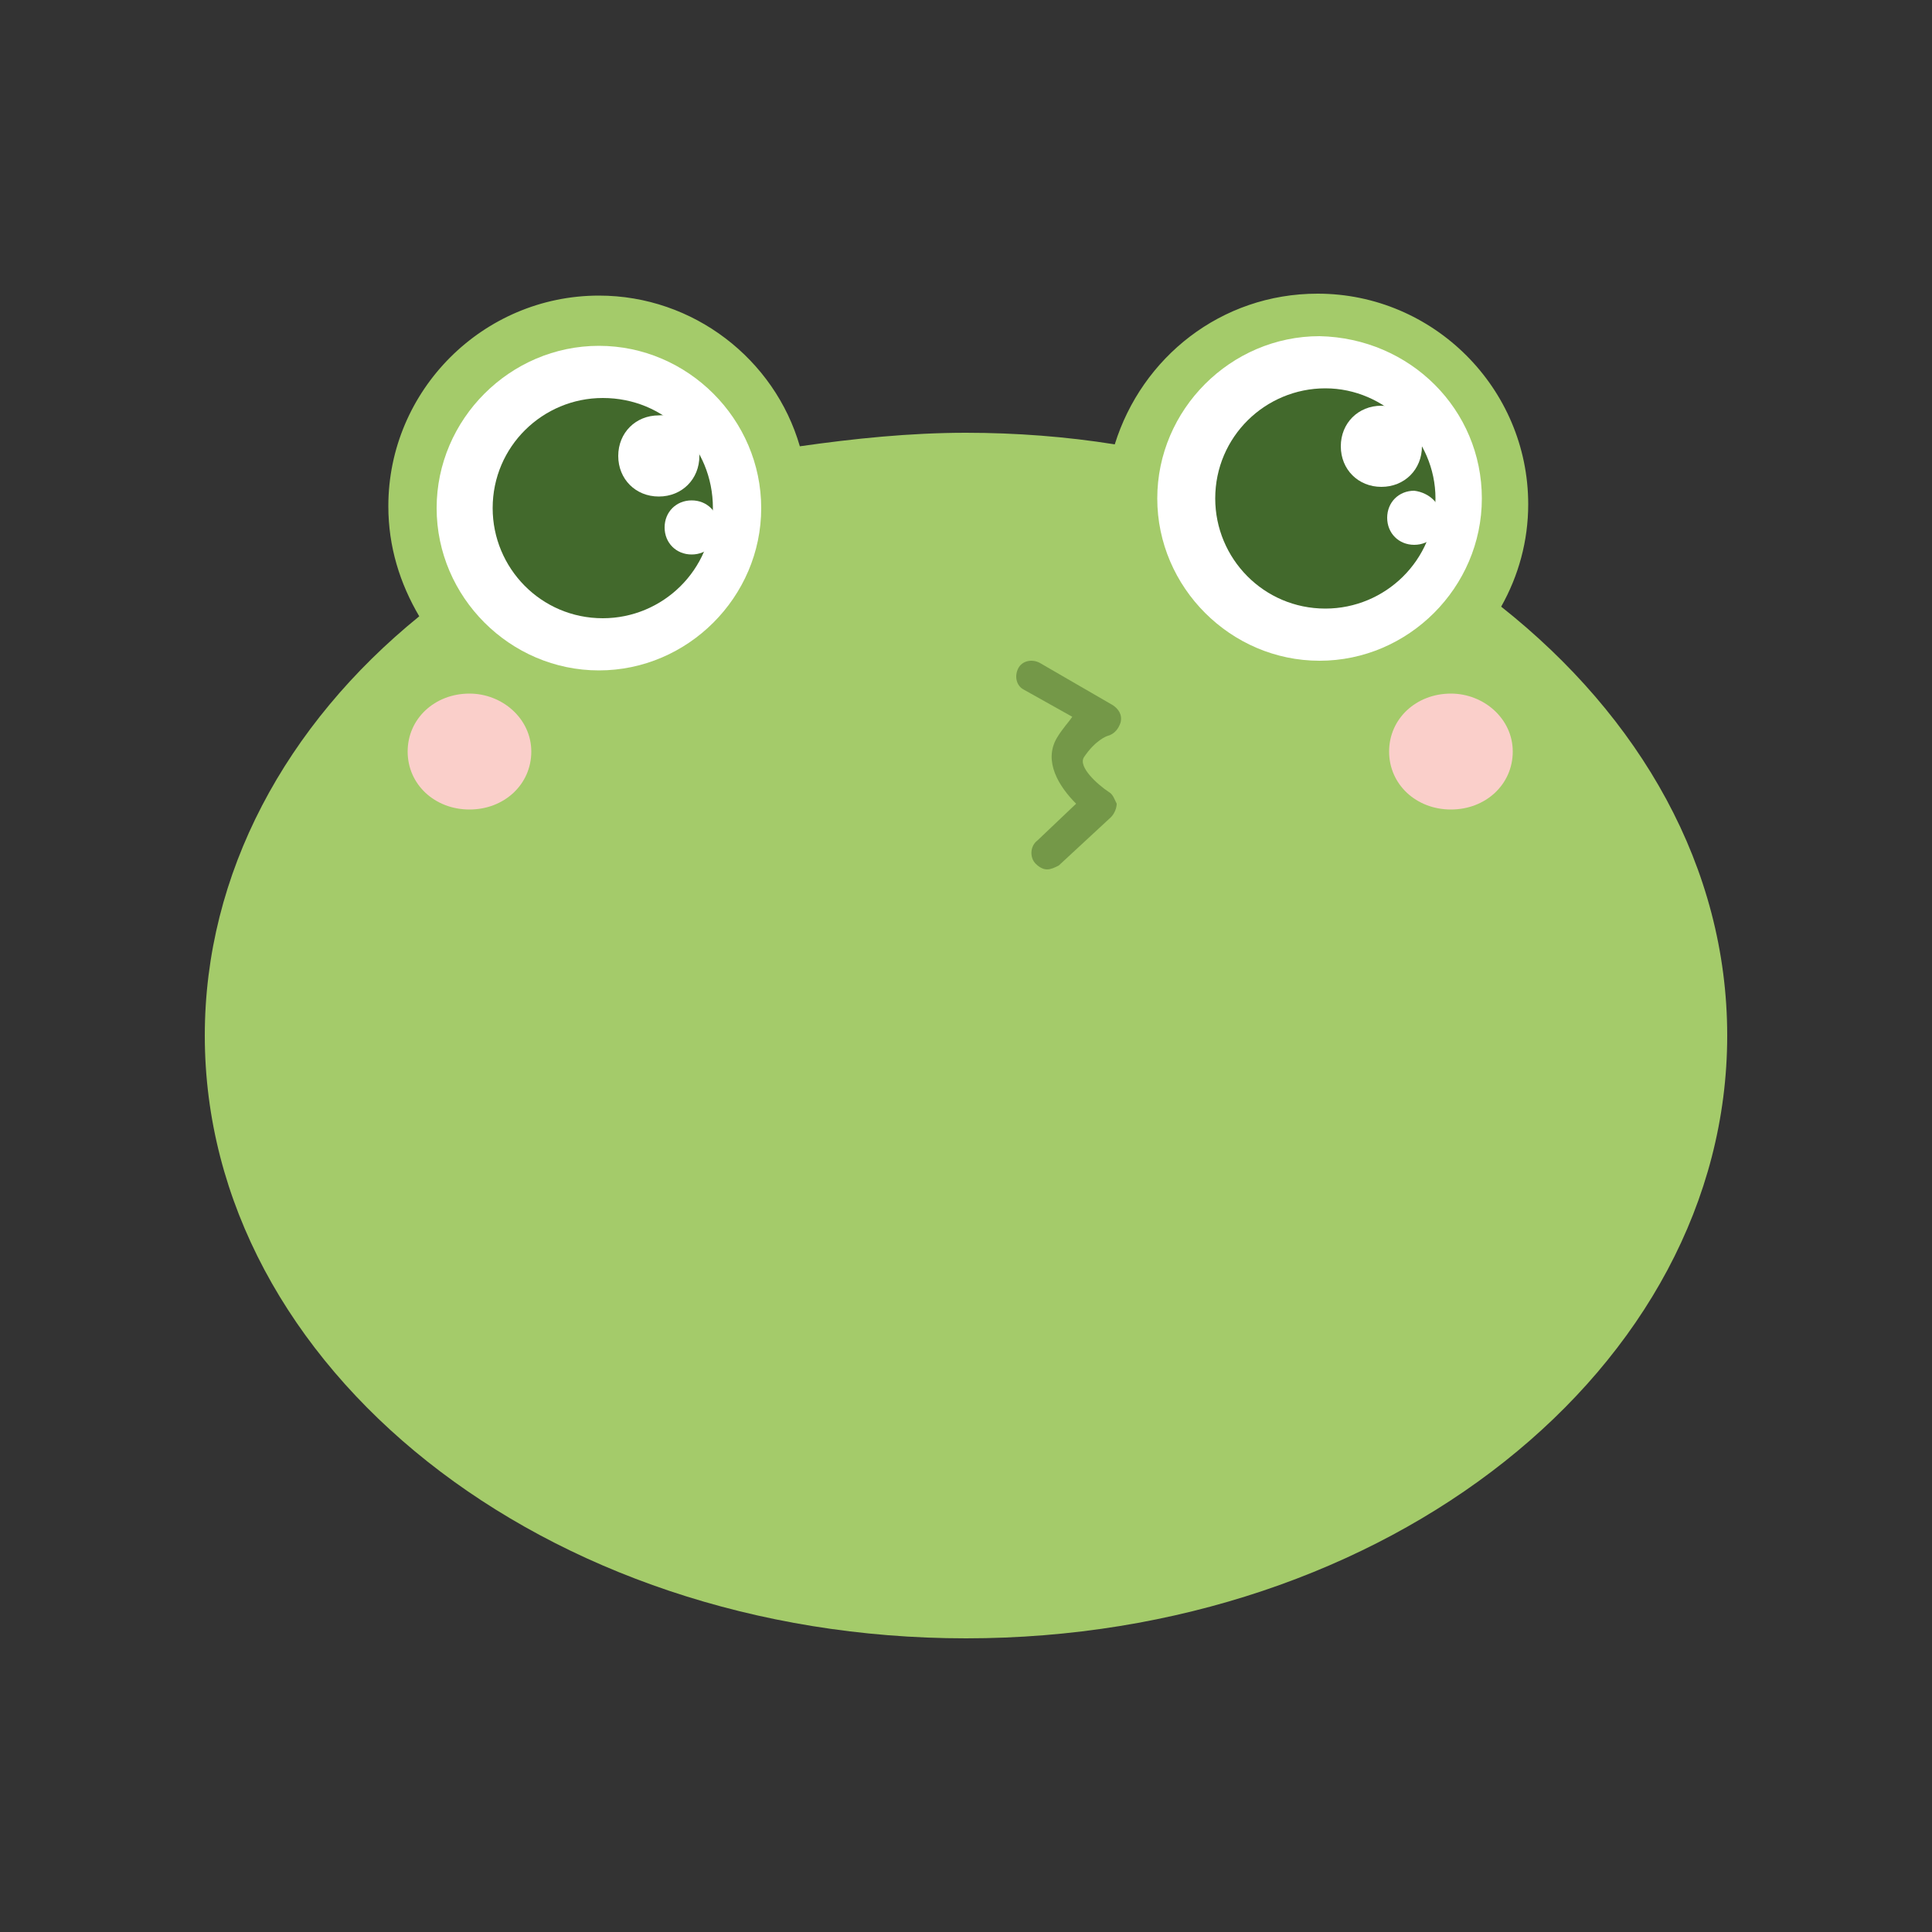 <?xml version="1.0" encoding="utf-8"?>
<!-- Generator: Adobe Illustrator 23.0.1, SVG Export Plug-In . SVG Version: 6.00 Build 0)  -->
<svg version="1.1" id="Шар_1" xmlns="http://www.w3.org/2000/svg" xmlns:xlink="http://www.w3.org/1999/xlink" x="0px" y="0px"
	 viewBox="0 0 100 100" style="enable-background:new 0 0 100 100;" xml:space="preserve">
<rect x="0" y="0" width="100" height="100" fill="#333333" stroke="none"/>
<style type="text/css">
	.st0{fill:#A4CB6A;}
	.st1{fill:#FFFFFF;}
	.st2{fill:#42692C;}
	.st3{opacity:0.6;}
	.st4{fill:#537732;}
	.st5{fill:#FACFCA;}
</style>
<g>
	<path class="st0" d="M77.7,31.4c0.9-1.6,1.4-3.4,1.4-5.3c0-6-4.9-10.9-10.9-10.9c-5,0-9.1,3.3-10.5,7.8c-2.5-0.4-5.1-0.6-7.7-0.6
		c-2.9,0-5.8,0.3-8.6,0.7c-1.3-4.5-5.5-7.8-10.4-7.8c-6,0-10.9,4.9-10.9,10.9c0,2.1,0.6,4,1.6,5.7c-6.9,5.6-11.1,13.3-11.1,21.7
		c0,17.2,17.6,31.2,39.4,31.2c21.8,0,39.4-14,39.4-31.2C89.4,44.9,84.9,37.1,77.7,31.4z"/>
	<g>
		<path class="st1" d="M76.7,25.8c0,4.6-3.8,8.4-8.4,8.4c-4.6,0-8.4-3.8-8.4-8.4c0-4.6,3.8-8.4,8.4-8.4C73,17.5,76.7,21.2,76.7,25.8
			z"/>
		<g>
			<path class="st2" d="M74.3,25.8c0,3.2-2.6,5.7-5.7,5.7c-3.2,0-5.7-2.6-5.7-5.7c0-3.2,2.6-5.7,5.7-5.7
				C71.7,20.1,74.3,22.7,74.3,25.8z"/>
			<path class="st1" d="M73.6,23.1c0,1.2-0.9,2.1-2.1,2.1c-1.2,0-2.1-0.9-2.1-2.1c0-1.2,0.9-2.1,2.1-2.1
				C72.6,21,73.6,21.9,73.6,23.1z"/>
			<path class="st1" d="M74.6,26.8c0,0.8-0.6,1.4-1.4,1.4c-0.8,0-1.4-0.6-1.4-1.4c0-0.8,0.6-1.4,1.4-1.4
				C74,25.5,74.6,26.1,74.6,26.8z"/>
		</g>
	</g>
	<g>
		<path class="st1" d="M39.4,26.3c0,4.6-3.8,8.4-8.4,8.4c-4.6,0-8.4-3.8-8.4-8.4c0-4.6,3.8-8.4,8.4-8.4
			C35.6,17.9,39.4,21.7,39.4,26.3z"/>
		<g>
			<path class="st2" d="M36.9,26.3c0,3.2-2.6,5.7-5.7,5.7c-3.2,0-5.7-2.6-5.7-5.7c0-3.2,2.6-5.7,5.7-5.7
				C34.4,20.6,36.9,23.1,36.9,26.3z"/>
			<path class="st1" d="M36.2,23.6c0,1.2-0.9,2.1-2.1,2.1c-1.2,0-2.1-0.9-2.1-2.1c0-1.2,0.9-2.1,2.1-2.1
				C35.3,21.4,36.2,22.4,36.2,23.6z"/>
			<path class="st1" d="M37.2,27.3c0,0.8-0.6,1.4-1.4,1.4c-0.8,0-1.4-0.6-1.4-1.4c0-0.8,0.6-1.4,1.4-1.4
				C36.6,25.9,37.2,26.5,37.2,27.3z"/>
		</g>
	</g>
	<g class="st3">
		<path class="st4" d="M54.2,45c-0.2,0-0.4-0.1-0.6-0.3c-0.3-0.3-0.3-0.9,0.1-1.2l2-1.9c-0.9-0.9-1.7-2.2-1-3.4
			c0.3-0.5,0.6-0.8,0.8-1.1L53,35.7c-0.4-0.2-0.5-0.7-0.3-1.1c0.2-0.4,0.7-0.5,1.1-0.3l3.8,2.2c0.3,0.2,0.5,0.5,0.4,0.9
			c-0.1,0.3-0.3,0.6-0.7,0.7c0,0-0.6,0.2-1.2,1.1c-0.3,0.5,0.7,1.4,1.3,1.8c0.2,0.1,0.3,0.4,0.4,0.6c0,0.2-0.1,0.5-0.3,0.7l-2.7,2.5
			C54.6,44.9,54.4,45,54.2,45z"/>
	</g>
	<path class="st5" d="M27.5,38.9c0,1.7-1.4,3-3.2,3c-1.8,0-3.2-1.3-3.2-3c0-1.7,1.4-3,3.2-3C26,35.9,27.5,37.2,27.5,38.9z"/>
	<path class="st5" d="M78.3,38.9c0,1.7-1.4,3-3.2,3c-1.8,0-3.2-1.3-3.2-3c0-1.7,1.4-3,3.2-3C76.8,35.9,78.3,37.2,78.3,38.9z"/>
</g>
</svg>
